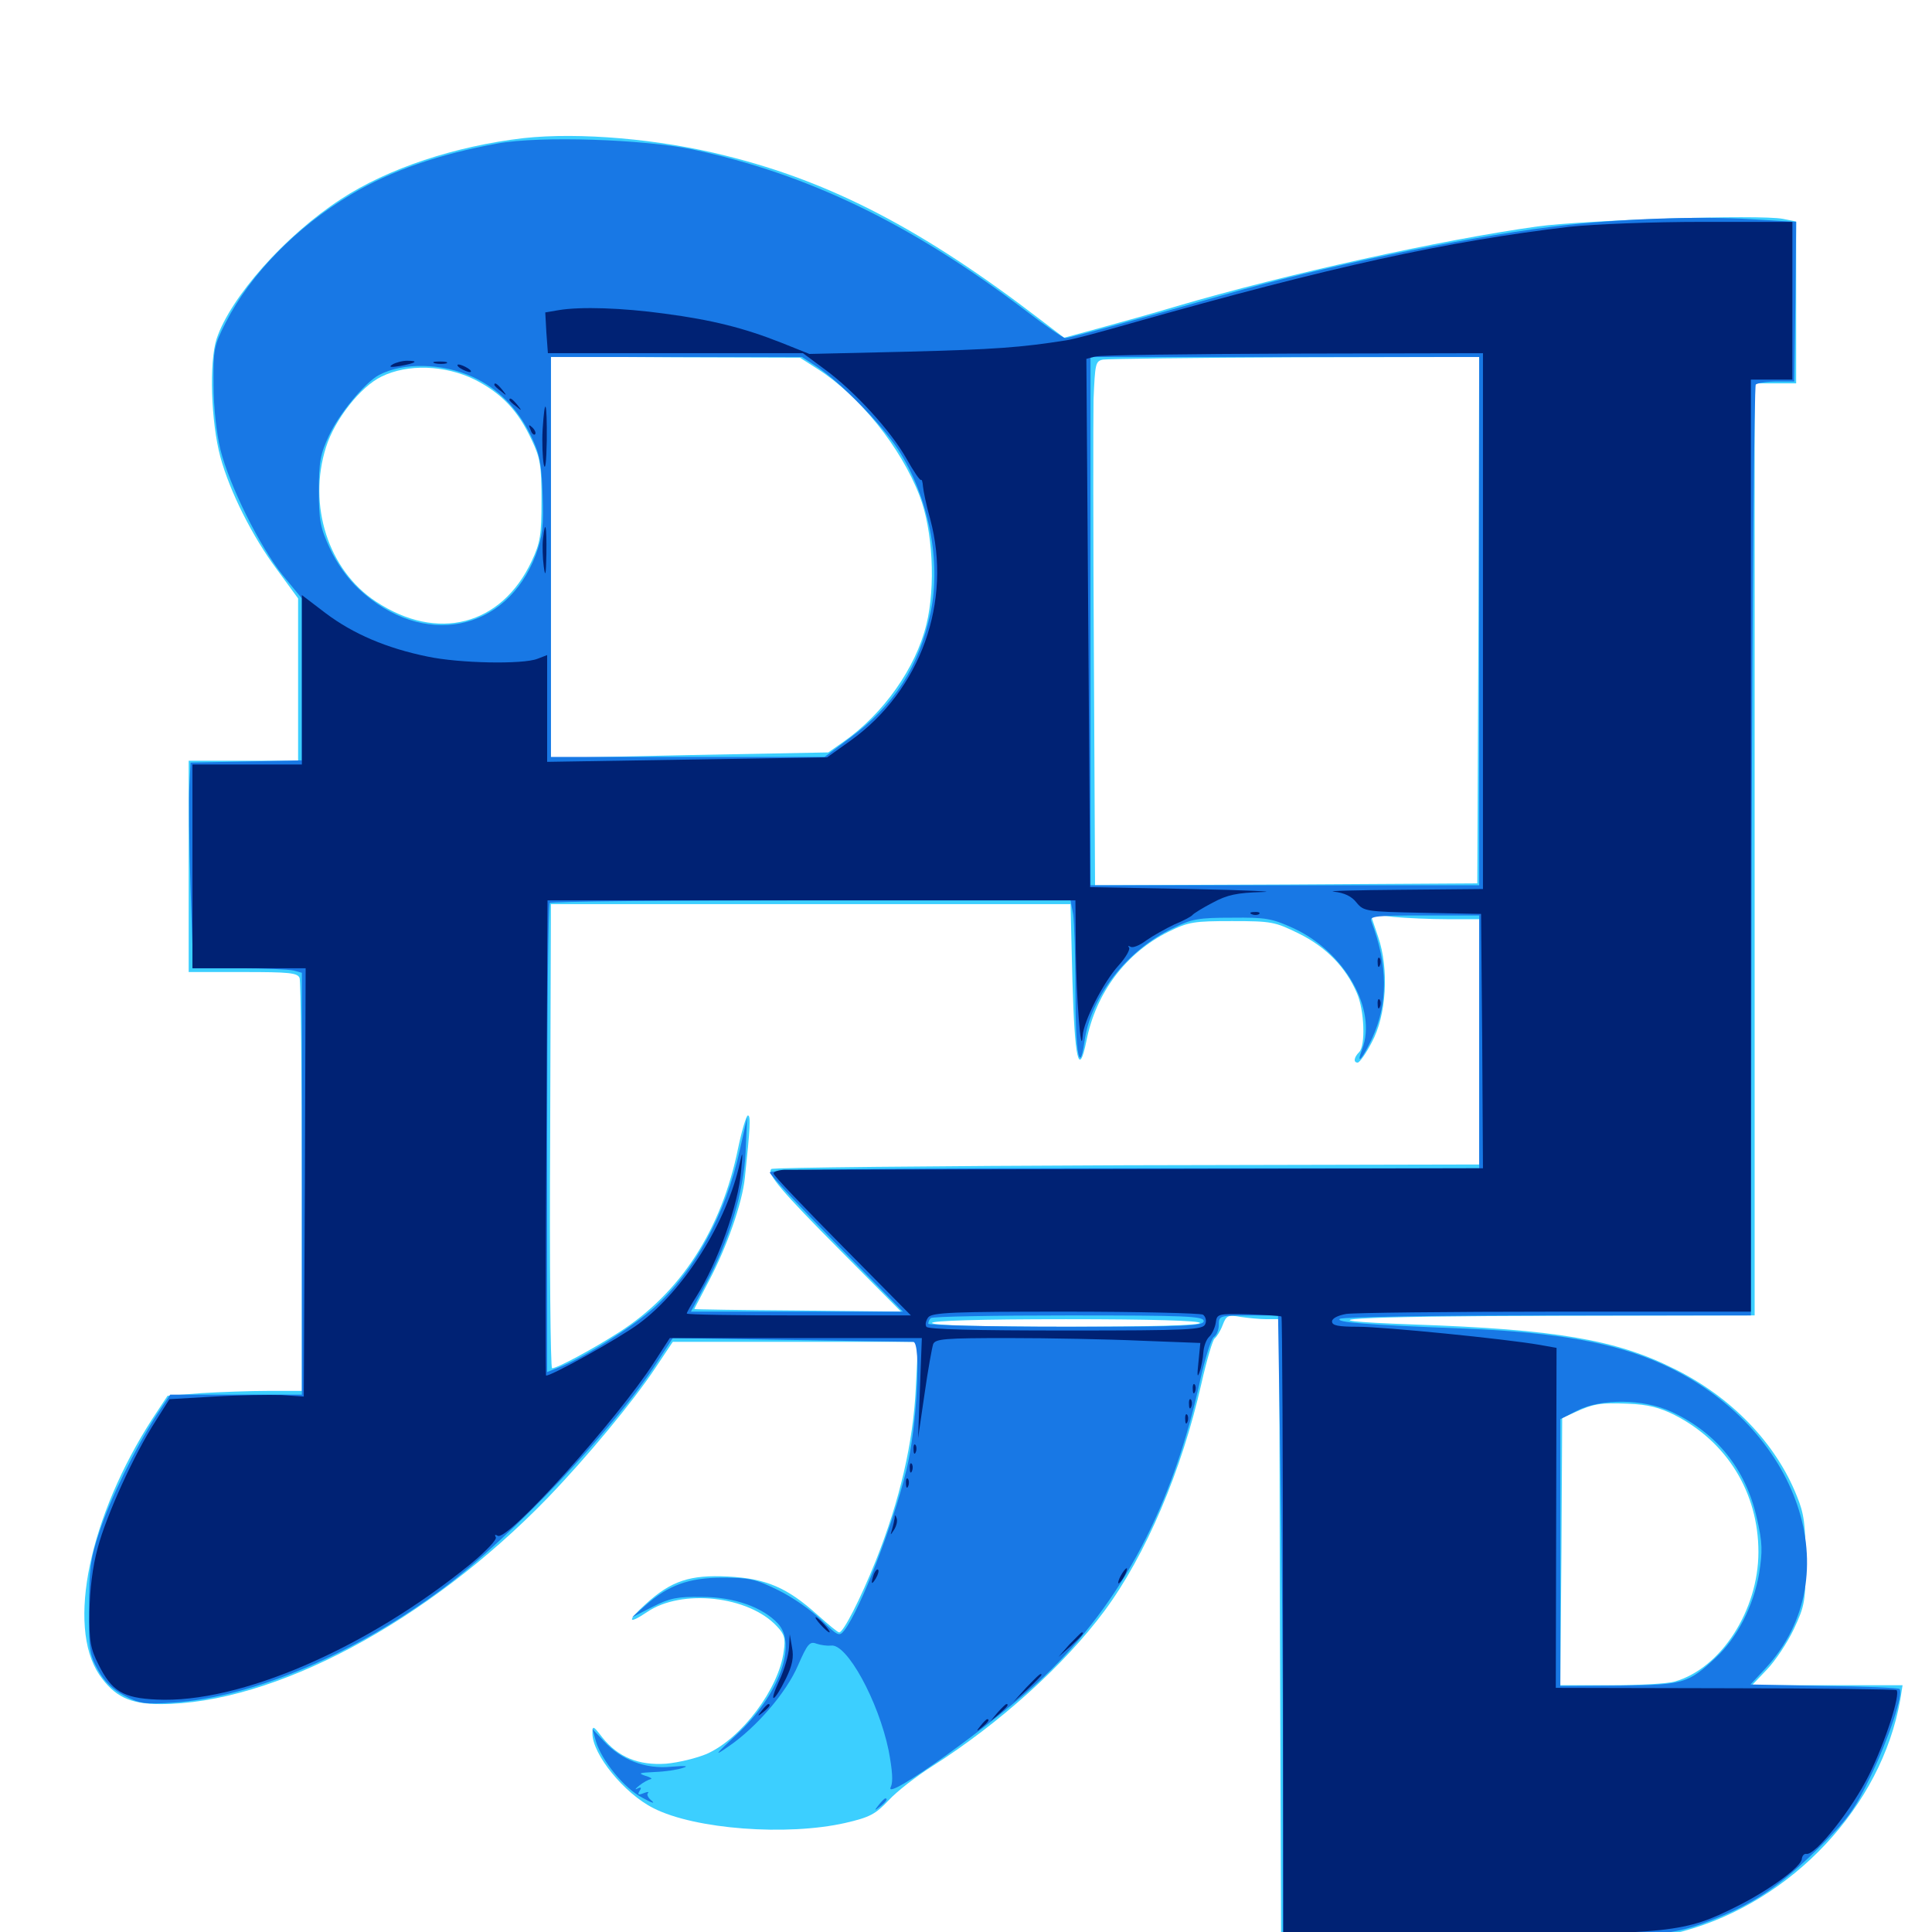 <svg xmlns="http://www.w3.org/2000/svg" viewBox="0 -1000 1000 1000">
	<path fill="#3ccfff" d="M271.094 -928.516C235.742 -924.414 200.781 -912.891 176.367 -896.875C147.656 -878.125 119.336 -846.289 112.109 -824.609C108.203 -812.5 109.18 -781.641 114.062 -763.477C118.945 -745.508 130.664 -722.266 143.164 -705.469L154.297 -690.234V-648.242V-606.25H125.977H97.656V-551.562V-496.875H125.781C149.609 -496.875 154.102 -496.484 155.078 -493.75C155.664 -491.992 156.25 -443.359 156.25 -385.352V-280.078H139.062C129.492 -280.078 113.867 -279.492 104.102 -278.906L86.719 -277.539L79.102 -266.016C46.289 -215.234 34.375 -158.594 51.367 -133.203C59.18 -121.875 67.188 -117.969 83.008 -117.969C141.602 -117.969 221.094 -160.352 283.398 -224.609C304.102 -246.094 327.539 -274.414 339.258 -291.992L348.242 -305.469H411.719H475.195L474.023 -281.641C472.656 -253.32 465.82 -223.633 453.32 -192.188C445.312 -172.266 436.523 -155.078 434.375 -155.078C433.594 -155.078 428.711 -159.18 423.242 -164.062C407.422 -178.32 396.484 -183.008 376.758 -183.984C357.227 -184.961 347.461 -181.836 334.18 -169.727C324.414 -160.938 324.805 -158.789 334.961 -165.625C352.734 -177.734 387.5 -174.023 402.148 -158.203C406.055 -154.102 406.641 -151.953 405.664 -145.312C403.125 -125.781 383.789 -100.195 365.82 -92.188C360.742 -90.039 351.367 -87.695 344.727 -87.109C330.664 -86.133 319.922 -90.43 311.719 -100.781C307.031 -106.836 306.641 -107.031 306.641 -102.734C306.641 -91.992 323.047 -71.68 338.281 -64.062C359.766 -53.125 407.422 -49.609 437.5 -56.445C450.195 -59.375 453.125 -60.938 459.961 -68.164C464.258 -72.852 474.414 -80.664 482.422 -85.742C517.188 -107.812 550.977 -138.281 571.68 -166.211C592.969 -194.922 611.719 -238.867 621.875 -283.984C624.609 -296.094 627.734 -306.641 628.711 -307.227C629.688 -308.008 631.641 -310.938 632.812 -314.062C634.766 -319.141 635.547 -319.531 642.188 -318.359C646.094 -317.773 652.344 -317.188 655.664 -317.188H662.109L662.5 -156.641L663.086 4.102H758.789C852.148 3.906 854.883 3.906 871.094 -0.391C927.539 -15.625 973.828 -65.039 983.594 -120.312L984.766 -127.734H945.898H906.836L914.648 -135.938C918.945 -140.43 925.195 -149.805 928.516 -156.836C934.18 -168.945 934.57 -171.094 934.57 -192.188C934.57 -210.742 933.789 -216.602 930.078 -225.586C919.141 -253.125 896.094 -276.953 866.406 -291.602C836.328 -306.641 805.273 -311.914 731.445 -314.453C667.383 -316.797 699.609 -318.75 806.25 -318.945L908.203 -319.141V-560.352V-801.562H918.945H929.688V-843.555V-885.352L922.852 -886.719C910.547 -889.062 820.508 -886.133 795.898 -882.812C745.508 -875.781 666.016 -858.203 609.375 -841.602C597.07 -837.891 578.711 -832.812 568.75 -830.078L550.781 -825.195L538.477 -834.57C477.93 -881.055 430.273 -905.859 375.977 -919.336C341.211 -928.125 299.805 -931.641 271.094 -928.516ZM423.242 -808.984C444.727 -795.312 466.406 -768.359 475.977 -743.359C482.812 -725.586 484.375 -696.484 479.492 -676.758C474.023 -654.297 457.227 -630.469 436.523 -616.016L428.711 -610.547L356.836 -609.18L285.156 -607.617V-711.523V-815.43L349.609 -815.039L414.062 -814.844ZM765.234 -679.102L764.648 -542.773L665.82 -542.188L566.797 -541.797L566.211 -657.422C565.82 -721.094 565.82 -782.227 566.016 -793.164C566.797 -811.719 566.992 -813.086 570.898 -813.867C573.242 -814.258 617.969 -814.844 670.508 -815.039L765.625 -815.234ZM245.703 -803.516C259.57 -796.484 268.164 -787.5 275.195 -772.266C279.688 -762.891 280.273 -758.984 280.273 -741.016C280.273 -723.047 279.688 -719.141 275.195 -709.57C259.57 -676.172 226.367 -667.578 194.531 -688.672C169.922 -704.883 159.18 -738.477 168.75 -768.555C173.242 -782.812 186.523 -799.805 197.461 -805.078C210.938 -811.719 230.273 -811.133 245.703 -803.516ZM555.078 -492.773C556.25 -451.367 558.398 -441.797 562.305 -461.133C567.188 -486.133 582.812 -506.836 604.883 -517.773C615.234 -522.852 617.969 -523.242 637.695 -523.242C658.203 -523.242 659.961 -522.852 672.266 -516.797C686.523 -509.766 696.68 -499.219 702.344 -485.938C706.25 -476.953 706.836 -458.789 703.516 -455.469C700.781 -452.734 700.391 -450 702.734 -450C703.711 -450 707.031 -454.688 709.961 -460.352C717.578 -474.219 719.141 -498.242 713.281 -515.234L709.375 -526.758L721.289 -525.391C727.734 -524.805 740.43 -524.219 749.219 -524.219H765.625V-460.742V-397.266L583.203 -396.875C482.812 -396.484 400 -395.703 399.219 -394.922C396.875 -392.383 404.297 -383.594 435.547 -352.148L466.406 -321.094L412.891 -321.68C383.398 -321.875 359.375 -322.266 359.375 -322.461C359.375 -322.656 362.891 -329.102 366.992 -337.109C376.172 -354.492 384.18 -377.148 385.547 -390.43C388.281 -416.211 388.672 -422.656 387.109 -422.656C386.328 -422.656 383.984 -415.039 382.031 -405.664C373.438 -363.477 352.344 -330.859 320.312 -310.352C307.227 -301.953 288.477 -291.797 285.742 -291.797C284.961 -291.797 284.375 -345.898 284.766 -411.914L285.156 -532.031H419.727H554.102ZM621.094 -315.234C621.094 -314.062 596.68 -313.281 551.758 -313.281C506.836 -313.281 482.422 -314.062 482.422 -315.234C482.422 -316.406 506.836 -317.188 551.758 -317.188C596.68 -317.188 621.094 -316.406 621.094 -315.234ZM866.797 -267.578C893.945 -253.711 910.156 -227.344 910.156 -196.68C910.156 -166.602 890.82 -136.523 866.992 -129.688C863.281 -128.516 848.438 -127.734 833.984 -127.734H807.617L808.203 -196.875L808.594 -266.016L815.039 -268.945C824.805 -273.438 828.125 -274.023 842.773 -273.438C852.93 -273.047 858.984 -271.484 866.797 -267.578Z"/>
	<path fill="#1878e5" d="M257.812 -925.781C227.344 -920.312 202.148 -911.523 181.836 -899.414C153.32 -882.422 129.688 -858.203 116.797 -833.008C110.742 -821.094 110.352 -819.141 110.547 -800.781C110.547 -788.867 112.109 -775.586 114.062 -767.383C118.75 -748.633 134.375 -717.188 146.289 -702.344L156.25 -690.234V-648.242V-606.445L127.539 -605.859L98.633 -605.273L98.047 -593.555C97.656 -587.109 97.852 -563.086 98.633 -540.43L100 -498.828H123.828C136.719 -498.828 149.414 -498.242 151.953 -497.656L156.25 -496.484V-387.305V-278.125H122.07H88.086L80.664 -266.992C69.727 -249.805 57.031 -224.219 51.367 -206.836C46.875 -193.555 46.094 -187.695 46.094 -167.773C45.898 -146.289 46.289 -143.555 50.781 -135.547C54.102 -129.492 58.398 -125.391 64.453 -122.266C72.266 -118.164 75 -117.773 89.844 -118.75C130.859 -121.484 184.18 -144.141 229.688 -178.125C264.844 -204.492 317.773 -260.352 339.844 -294.531L348.242 -307.422L408.984 -306.445C442.383 -305.859 471.094 -305.469 472.656 -305.469C476.953 -305.469 474.609 -261.328 469.141 -239.062C462.305 -210.938 445.312 -166.992 437.109 -156.25C434.375 -152.734 433.789 -153.125 425 -161.523C419.922 -166.602 409.961 -173.438 402.734 -176.953C391.211 -182.617 387.891 -183.398 374.023 -183.398C356.445 -183.398 345.898 -179.492 333.984 -168.945L327.148 -162.891L337.891 -168.359C346.68 -172.852 350.781 -173.633 363.281 -173.438C379.688 -173.438 394.727 -168.164 402.539 -159.766C412.891 -148.828 403.125 -122.461 381.25 -102.148C369.727 -91.406 369.336 -90.625 377.148 -96.094C391.211 -105.664 407.031 -123.828 413.086 -138.086C417.969 -149.219 419.141 -150.586 422.656 -149.219C425 -148.438 428.32 -148.047 430.078 -148.242C438.281 -149.609 454.688 -119.531 459.961 -93.945C461.914 -83.594 462.305 -77.734 461.133 -75.195C456.055 -65.82 516.602 -109.375 540.43 -132.227C581.055 -171.289 607.031 -220.508 621.289 -285.938C623.828 -297.266 626.953 -307.227 628.32 -308.008C629.688 -308.789 630.859 -311.719 630.859 -314.258C630.859 -318.945 631.25 -319.141 646.094 -319.141H661.523L662.695 -242.578C663.477 -200.586 664.062 -128.125 664.062 -81.445V3.125H757.422C857.422 3.125 864.453 2.539 888.672 -7.227C908.984 -15.43 922.07 -24.609 940.625 -42.773C956.445 -58.398 959.766 -62.891 968.359 -80.859C977.734 -100.391 985.352 -123.438 983.203 -125.781C982.617 -126.367 965.039 -127.148 944.141 -127.344L906.055 -128.125L913.867 -136.523C957.812 -184.18 931.445 -261.719 860.352 -293.945C836.133 -304.883 806.055 -310.352 758.789 -312.305C706.641 -314.258 690.82 -315.625 693.555 -317.383C695.117 -318.359 743.555 -319.141 801.172 -319.141H906.25L906.641 -559.18C907.031 -691.211 908.008 -800 908.789 -800.977C909.766 -801.758 914.648 -802.539 919.531 -802.539H928.711L929.297 -843.945L929.688 -885.156L906.836 -886.523C878.906 -888.281 835.547 -886.719 803.125 -882.617C754.883 -876.562 683.594 -861.719 633.789 -847.461C590.625 -835.156 553.516 -825 551.367 -825C550.391 -825 541.211 -831.25 531.055 -839.062C471.875 -883.984 418.359 -909.961 358.398 -922.656C333.203 -927.93 279.492 -929.688 257.812 -925.781ZM422.852 -810.156C434.961 -802.148 456.445 -780.273 464.844 -767.383C480.664 -742.773 487.305 -709.57 481.641 -682.812C475.781 -655.078 462.695 -634.766 439.844 -617.969L426.758 -608.203H356.055H285.156V-711.719V-815.234H350.195H415.039ZM765.625 -678.516V-541.797H665.039H564.453V-678.516V-815.234H665.039H765.625ZM244.727 -804.883C257.617 -799.023 267.969 -788.672 274.805 -774.414C279.297 -765.234 280.273 -760.352 280.859 -743.945C281.445 -727.344 280.859 -722.656 277.344 -712.891C262.109 -672.656 218.75 -664.258 185.742 -695.117C179.883 -700.586 174.219 -708.594 170.703 -716.211C165.82 -726.758 165.039 -730.664 165.039 -745.898C165.039 -760.938 165.82 -765.039 170.312 -774.609C175.586 -785.938 188.867 -801.953 196.094 -805.859C208.594 -812.5 228.906 -812.109 244.727 -804.883ZM555.469 -526.758C556.055 -522.656 556.641 -504.688 556.641 -486.719C556.641 -454.883 558.789 -442.969 561.328 -460.938C564.453 -483.984 583.203 -508.203 607.031 -519.531C616.797 -524.414 620.508 -525 637.695 -525C655.273 -525.195 658.398 -524.609 669.531 -519.531C695.898 -507.422 712.891 -477.539 705.078 -457.031C701.562 -447.656 705.273 -451.953 710.352 -462.891C718.555 -481.055 718.359 -500.586 709.766 -523.242C708.789 -525.781 712.305 -526.172 737.109 -526.172H765.625V-460.742V-395.312H582.031C451.172 -395.312 398.438 -394.727 398.438 -393.164C398.438 -391.992 414.062 -375.391 433.008 -356.055L467.383 -321.094H412.5H357.617L365.234 -335.352C377.344 -357.617 384.961 -383.008 385.938 -403.906L386.719 -421.68L383.008 -405.078C375.586 -371.289 359.766 -342.383 338.477 -323.047C327.344 -313.086 301.172 -296.68 288.672 -291.992L283.203 -289.844V-410.742C283.203 -477.148 283.789 -532.031 284.57 -532.617C285.156 -533.398 346.094 -533.984 419.922 -533.984H554.102ZM623.047 -316.211C623.047 -313.672 613.867 -313.281 551.758 -313.281C512.5 -313.281 480.469 -314.062 480.469 -314.844C480.469 -315.82 481.055 -317.188 481.836 -317.773C482.422 -318.555 514.648 -319.141 553.125 -319.141C614.062 -319.141 623.047 -318.75 623.047 -316.211ZM865.039 -269.336C888.672 -258.398 903.711 -239.453 909.375 -214.062C912.305 -201.367 912.305 -197.07 910.547 -185.742C907.617 -168.555 899.023 -152.148 888.086 -141.992C873.633 -128.516 871.289 -127.93 837.695 -127.539L807.617 -127.344V-196.484V-265.43L816.406 -269.922C828.906 -276.172 850.586 -275.977 865.039 -269.336ZM308.398 -98.828C311.328 -88.867 323.047 -74.414 332.422 -69.531C336.914 -66.992 339.258 -66.211 337.5 -67.773C335.547 -69.336 334.57 -71.094 335.352 -71.875C336.133 -72.656 335.156 -72.656 333.203 -71.875C330.273 -70.703 329.883 -71.094 331.055 -73.047C332.227 -74.805 331.836 -75.195 329.883 -74.219C328.32 -73.438 328.906 -74.219 330.859 -75.781C333.008 -77.539 335.742 -78.906 336.719 -79.102C337.891 -79.297 336.719 -80.078 333.984 -80.859C330.078 -82.227 330.859 -82.422 338.867 -82.812C344.336 -83.008 350.781 -83.984 353.516 -84.961C356.836 -85.938 354.688 -86.133 347.461 -85.547C334.18 -84.18 321.484 -89.062 312.5 -98.828L306.641 -105.078ZM454.883 -65.82C452.344 -62.695 452.539 -62.5 455.664 -65.039C458.789 -67.578 459.766 -69.141 458.203 -69.141C457.812 -69.141 456.25 -67.578 454.883 -65.82Z"/>
	<path fill="#002274" d="M812.305 -882.617C748.438 -875 690.234 -862.305 585.938 -832.812C570.312 -828.32 555.078 -824.219 551.758 -823.828C528.32 -820.117 514.648 -819.141 469.727 -817.969L418.945 -816.797L404.297 -822.656C384.961 -830.273 368.75 -834.375 343.75 -837.695C322.266 -840.625 300.586 -841.406 289.062 -839.453L282.227 -838.281L282.812 -827.734L283.594 -817.188H349.609H415.625L426.953 -808.789C442.578 -797.266 461.133 -776.953 469.141 -762.695C472.852 -756.055 476.172 -751.172 476.758 -751.562C477.148 -751.953 477.539 -750.586 477.734 -748.242C477.93 -745.898 479.492 -738.281 481.445 -731.445C492.969 -688.672 476.562 -642.773 440.43 -616.797L428.125 -608.008L355.664 -606.836L283.203 -605.664V-633.203V-660.938L278.125 -658.984C270.508 -656.055 237.891 -656.641 221.289 -660.156C200.195 -664.453 182.812 -671.875 168.555 -682.617L156.25 -691.992V-648.242V-604.297H127.93H99.609V-551.562V-498.828H128.906H158.203L157.812 -388.086L157.227 -277.148L145.703 -277.93C139.453 -278.125 123.828 -277.93 110.938 -277.148L87.695 -275.781L80.664 -264.648C69.531 -247.461 55.078 -215.82 50.586 -198.828C47.852 -188.867 46.484 -177.148 46.289 -165.625C46.094 -150.586 46.875 -146.484 50.977 -138.477C57.812 -124.609 63.672 -121.094 81.055 -120.312C123.828 -118.164 189.844 -146.68 243.75 -190.625C251.758 -197.266 257.227 -203.125 256.641 -204.297C255.859 -205.664 256.25 -205.859 257.617 -205.078C262.5 -201.953 319.531 -265.234 338.867 -295.312L346.68 -307.422H411.914H477.148L476.172 -281.641L475.195 -255.664L478.516 -278.32C480.273 -290.82 482.422 -302.539 483.008 -304.297C484.18 -307.031 489.062 -307.422 521.875 -307.422C542.578 -307.422 573.438 -306.836 590.43 -306.055L621.289 -304.883L620.312 -294.922C619.531 -287.891 619.727 -286.523 620.898 -289.844C621.875 -292.578 622.656 -297.07 622.852 -300C623.047 -302.93 624.219 -306.445 625.781 -308.008C627.344 -309.375 628.906 -312.891 629.297 -315.43C629.883 -319.922 630.273 -320.117 646.289 -319.727C655.273 -319.336 662.891 -318.945 663.281 -318.555C663.672 -318.164 664.062 -245.898 664.062 -157.812L664.258 2.148L759.375 1.562C866.016 0.977 871.875 0.391 899.414 -13.477C915.82 -21.68 932.617 -33.984 932.617 -37.891C932.812 -39.453 933.789 -40.625 934.961 -40.43C939.648 -39.453 958.984 -64.062 967.578 -81.641C975.781 -98.242 983.789 -123.047 981.641 -125.195C981.25 -125.586 941.406 -126.172 893.164 -126.172L805.273 -126.367L805.469 -214.453L805.664 -302.344L796.875 -303.906C778.906 -307.031 715.82 -313.281 702.93 -313.281C692.773 -313.281 689.453 -313.867 689.453 -316.016C689.453 -317.578 692.383 -319.141 696.875 -319.922C700.781 -320.508 749.609 -321.094 805.273 -321.094H906.25V-562.305V-803.516H916.992H927.734V-844.336V-885.156H881.445C854.688 -885.156 825.391 -883.984 812.305 -882.617ZM767.578 -678.516V-539.844L725.195 -539.453C701.758 -539.258 686.133 -538.867 690.43 -538.477C695.703 -537.891 699.609 -536.133 702.148 -532.812C705.859 -528.32 707.031 -528.125 736.328 -527.539L766.602 -526.953L767.188 -461.133L767.578 -395.312L589.453 -394.922C491.406 -394.727 408.789 -394.531 405.859 -394.531C402.734 -394.336 400.391 -393.555 400.391 -392.578C400.391 -391.602 416.406 -374.805 435.938 -355.078L471.484 -319.141H413.477C381.641 -319.141 355.469 -319.531 355.469 -320.117C355.469 -320.703 357.812 -324.805 360.547 -329.102C371.484 -346.484 382.227 -376.562 383.594 -393.945C384.57 -403.906 384.375 -404.688 383.008 -398.242C376.172 -367.188 354.102 -332.227 330.664 -314.844C320.117 -307.031 283.398 -286.719 282.617 -288.086C282.422 -288.477 282.422 -343.945 282.812 -411.523L283.398 -533.984H419.922H556.641L556.836 -508.203C557.031 -484.57 559.57 -451.758 560.352 -463.672C560.742 -471.289 571.094 -491.602 578.906 -500.195C582.812 -504.492 585.156 -508.789 584.375 -509.57C583.594 -510.547 583.984 -510.547 585.156 -509.961C586.328 -509.18 590.039 -510.742 593.359 -513.281C596.68 -515.625 603.32 -519.336 607.812 -521.484C612.5 -523.438 616.602 -525.586 617.188 -526.367C617.773 -527.148 622.461 -530.078 627.734 -532.812C635.352 -536.914 640.43 -537.891 653.125 -538.281C661.914 -538.477 645.508 -539.258 616.602 -539.844L564.258 -540.82L563.281 -677.539L562.305 -814.258L566.797 -815.43C569.336 -816.211 615.43 -816.797 669.531 -816.992L767.578 -817.188ZM561.133 -391.992C562.305 -392.578 560.938 -392.969 557.617 -392.969C554.492 -392.969 553.32 -392.578 555.273 -391.992C557.031 -391.602 559.766 -391.602 561.133 -391.992ZM622.656 -319.531C624.023 -318.555 624.609 -316.406 623.828 -314.648C622.656 -311.719 616.211 -311.328 551.758 -311.328C504.492 -311.328 480.273 -311.914 479.492 -313.281C478.711 -314.453 479.297 -316.602 480.469 -318.164C482.617 -320.703 493.75 -321.094 551.562 -321.094C589.258 -321.094 621.289 -320.312 622.656 -319.531ZM648.047 -526.758C646.484 -527.344 647.07 -527.93 649.219 -527.93C651.367 -528.125 652.539 -527.539 651.758 -526.953C651.172 -526.367 649.414 -526.172 648.047 -526.758ZM713.086 -501.562C713.086 -499.414 713.672 -498.828 714.258 -500.391C714.844 -501.758 714.648 -503.516 714.062 -504.102C713.477 -504.883 712.891 -503.711 713.086 -501.562ZM713.086 -480.078C713.086 -477.93 713.672 -477.344 714.258 -478.906C714.844 -480.273 714.648 -482.031 714.062 -482.617C713.477 -483.398 712.891 -482.227 713.086 -480.078ZM203.125 -811.328C200.977 -809.961 202.148 -809.766 207.031 -810.547C215.43 -812.109 216.992 -813.281 210.742 -813.281C208.203 -813.281 204.688 -812.305 203.125 -811.328ZM225.195 -811.914C223.242 -812.5 224.414 -812.891 227.539 -812.891C230.859 -812.891 232.227 -812.5 231.055 -811.914C229.688 -811.523 226.953 -811.523 225.195 -811.914ZM238.281 -809.375C239.844 -808.398 242.188 -807.422 243.164 -807.422C244.336 -807.422 243.75 -808.398 242.188 -809.375C240.625 -810.352 238.477 -811.328 237.305 -811.328C236.328 -811.328 236.719 -810.352 238.281 -809.375ZM255.859 -800.781C255.859 -800.391 257.422 -798.828 259.375 -797.461C262.305 -794.922 262.5 -795.117 259.961 -798.242C257.422 -801.367 255.859 -802.344 255.859 -800.781ZM263.672 -792.969C263.672 -792.578 265.234 -791.016 267.188 -789.648C270.117 -787.109 270.312 -787.305 267.773 -790.43C265.234 -793.555 263.672 -794.531 263.672 -792.969ZM280.859 -777.734C280.469 -770.898 280.859 -762.891 281.445 -759.57C282.227 -756.055 282.812 -760.742 283.008 -771.875C283.203 -792.383 282.031 -795.898 280.859 -777.734ZM274.609 -777.539C275.195 -775.586 276.367 -774.609 276.953 -775.195C277.539 -775.781 276.953 -777.344 275.586 -778.711C273.633 -780.469 273.438 -780.273 274.609 -777.539ZM281.055 -721.094C280.664 -717.578 280.859 -711.133 281.445 -706.836C282.227 -700.781 282.617 -702.344 282.812 -713.281C283.008 -728.125 282.227 -731.641 281.055 -721.094ZM617.383 -280.859C617.383 -278.711 617.969 -278.125 618.555 -279.688C619.141 -281.055 618.945 -282.812 618.359 -283.398C617.773 -284.18 617.188 -283.008 617.383 -280.859ZM615.43 -273.047C615.43 -270.898 616.016 -270.312 616.602 -271.875C617.188 -273.242 616.992 -275 616.406 -275.586C615.82 -276.367 615.234 -275.195 615.43 -273.047ZM613.477 -265.234C613.477 -263.086 614.062 -262.5 614.648 -264.062C615.234 -265.43 615.039 -267.188 614.453 -267.773C613.867 -268.555 613.281 -267.383 613.477 -265.234ZM472.852 -249.609C472.852 -247.461 473.438 -246.875 474.023 -248.438C474.609 -249.805 474.414 -251.562 473.828 -252.148C473.242 -252.93 472.656 -251.758 472.852 -249.609ZM470.898 -239.844C470.898 -237.695 471.484 -237.109 472.07 -238.672C472.656 -240.039 472.461 -241.797 471.875 -242.383C471.289 -243.164 470.703 -241.992 470.898 -239.844ZM468.945 -232.031C468.945 -229.883 469.531 -229.297 470.117 -230.859C470.703 -232.227 470.508 -233.984 469.922 -234.57C469.336 -235.352 468.75 -234.18 468.945 -232.031ZM463.086 -214.258C462.891 -213.086 462.305 -210.352 461.719 -208.398C460.742 -205.078 460.742 -205.078 462.891 -208.398C464.062 -210.352 464.648 -212.891 464.062 -214.258C463.477 -216.016 463.086 -216.016 463.086 -214.258ZM452.344 -185.352C450.586 -180.273 450.977 -179.102 453.32 -183.008C454.492 -184.961 455.078 -187.109 454.492 -187.5C454.102 -188.086 453.125 -187.109 452.344 -185.352ZM580.078 -184.375C578.906 -182.227 578.516 -180.469 578.906 -180.469C579.492 -180.469 580.859 -182.227 582.031 -184.375C583.203 -186.523 583.594 -188.281 583.203 -188.281C582.617 -188.281 581.25 -186.523 580.078 -184.375ZM424.805 -158.984C426.758 -156.836 428.711 -155.078 429.297 -155.078C429.883 -155.078 428.711 -156.836 426.758 -158.984C424.805 -161.133 422.852 -162.891 422.266 -162.891C421.68 -162.891 422.852 -161.133 424.805 -158.984ZM553.516 -148.828L547.852 -142.383L554.297 -148.047C560.156 -153.516 561.523 -155.078 559.961 -155.078C559.57 -155.078 556.836 -152.148 553.516 -148.828ZM408.398 -147.266C408.203 -143.555 406.055 -135.742 403.32 -130.078C397.461 -117.383 400.586 -118.555 406.836 -131.25C410.156 -138.086 410.938 -142.188 409.961 -147.266L408.789 -154.102ZM531.055 -126.367L524.414 -118.945L531.836 -125.586C535.742 -129.297 539.062 -132.617 539.062 -133.008C539.062 -134.57 537.5 -133.008 531.055 -126.367ZM394.336 -114.648C391.797 -111.523 391.992 -111.328 395.117 -113.867C398.242 -116.406 399.219 -117.969 397.656 -117.969C397.266 -117.969 395.703 -116.406 394.336 -114.648ZM516.406 -113.672L512.695 -109.18L517.188 -112.891C521.289 -116.406 522.461 -117.969 520.898 -117.969C520.508 -117.969 518.555 -116.016 516.406 -113.672ZM507.617 -106.836C505.078 -103.711 505.273 -103.516 508.398 -106.055C511.523 -108.594 512.5 -110.156 510.938 -110.156C510.547 -110.156 508.984 -108.594 507.617 -106.836Z"/>
</svg>